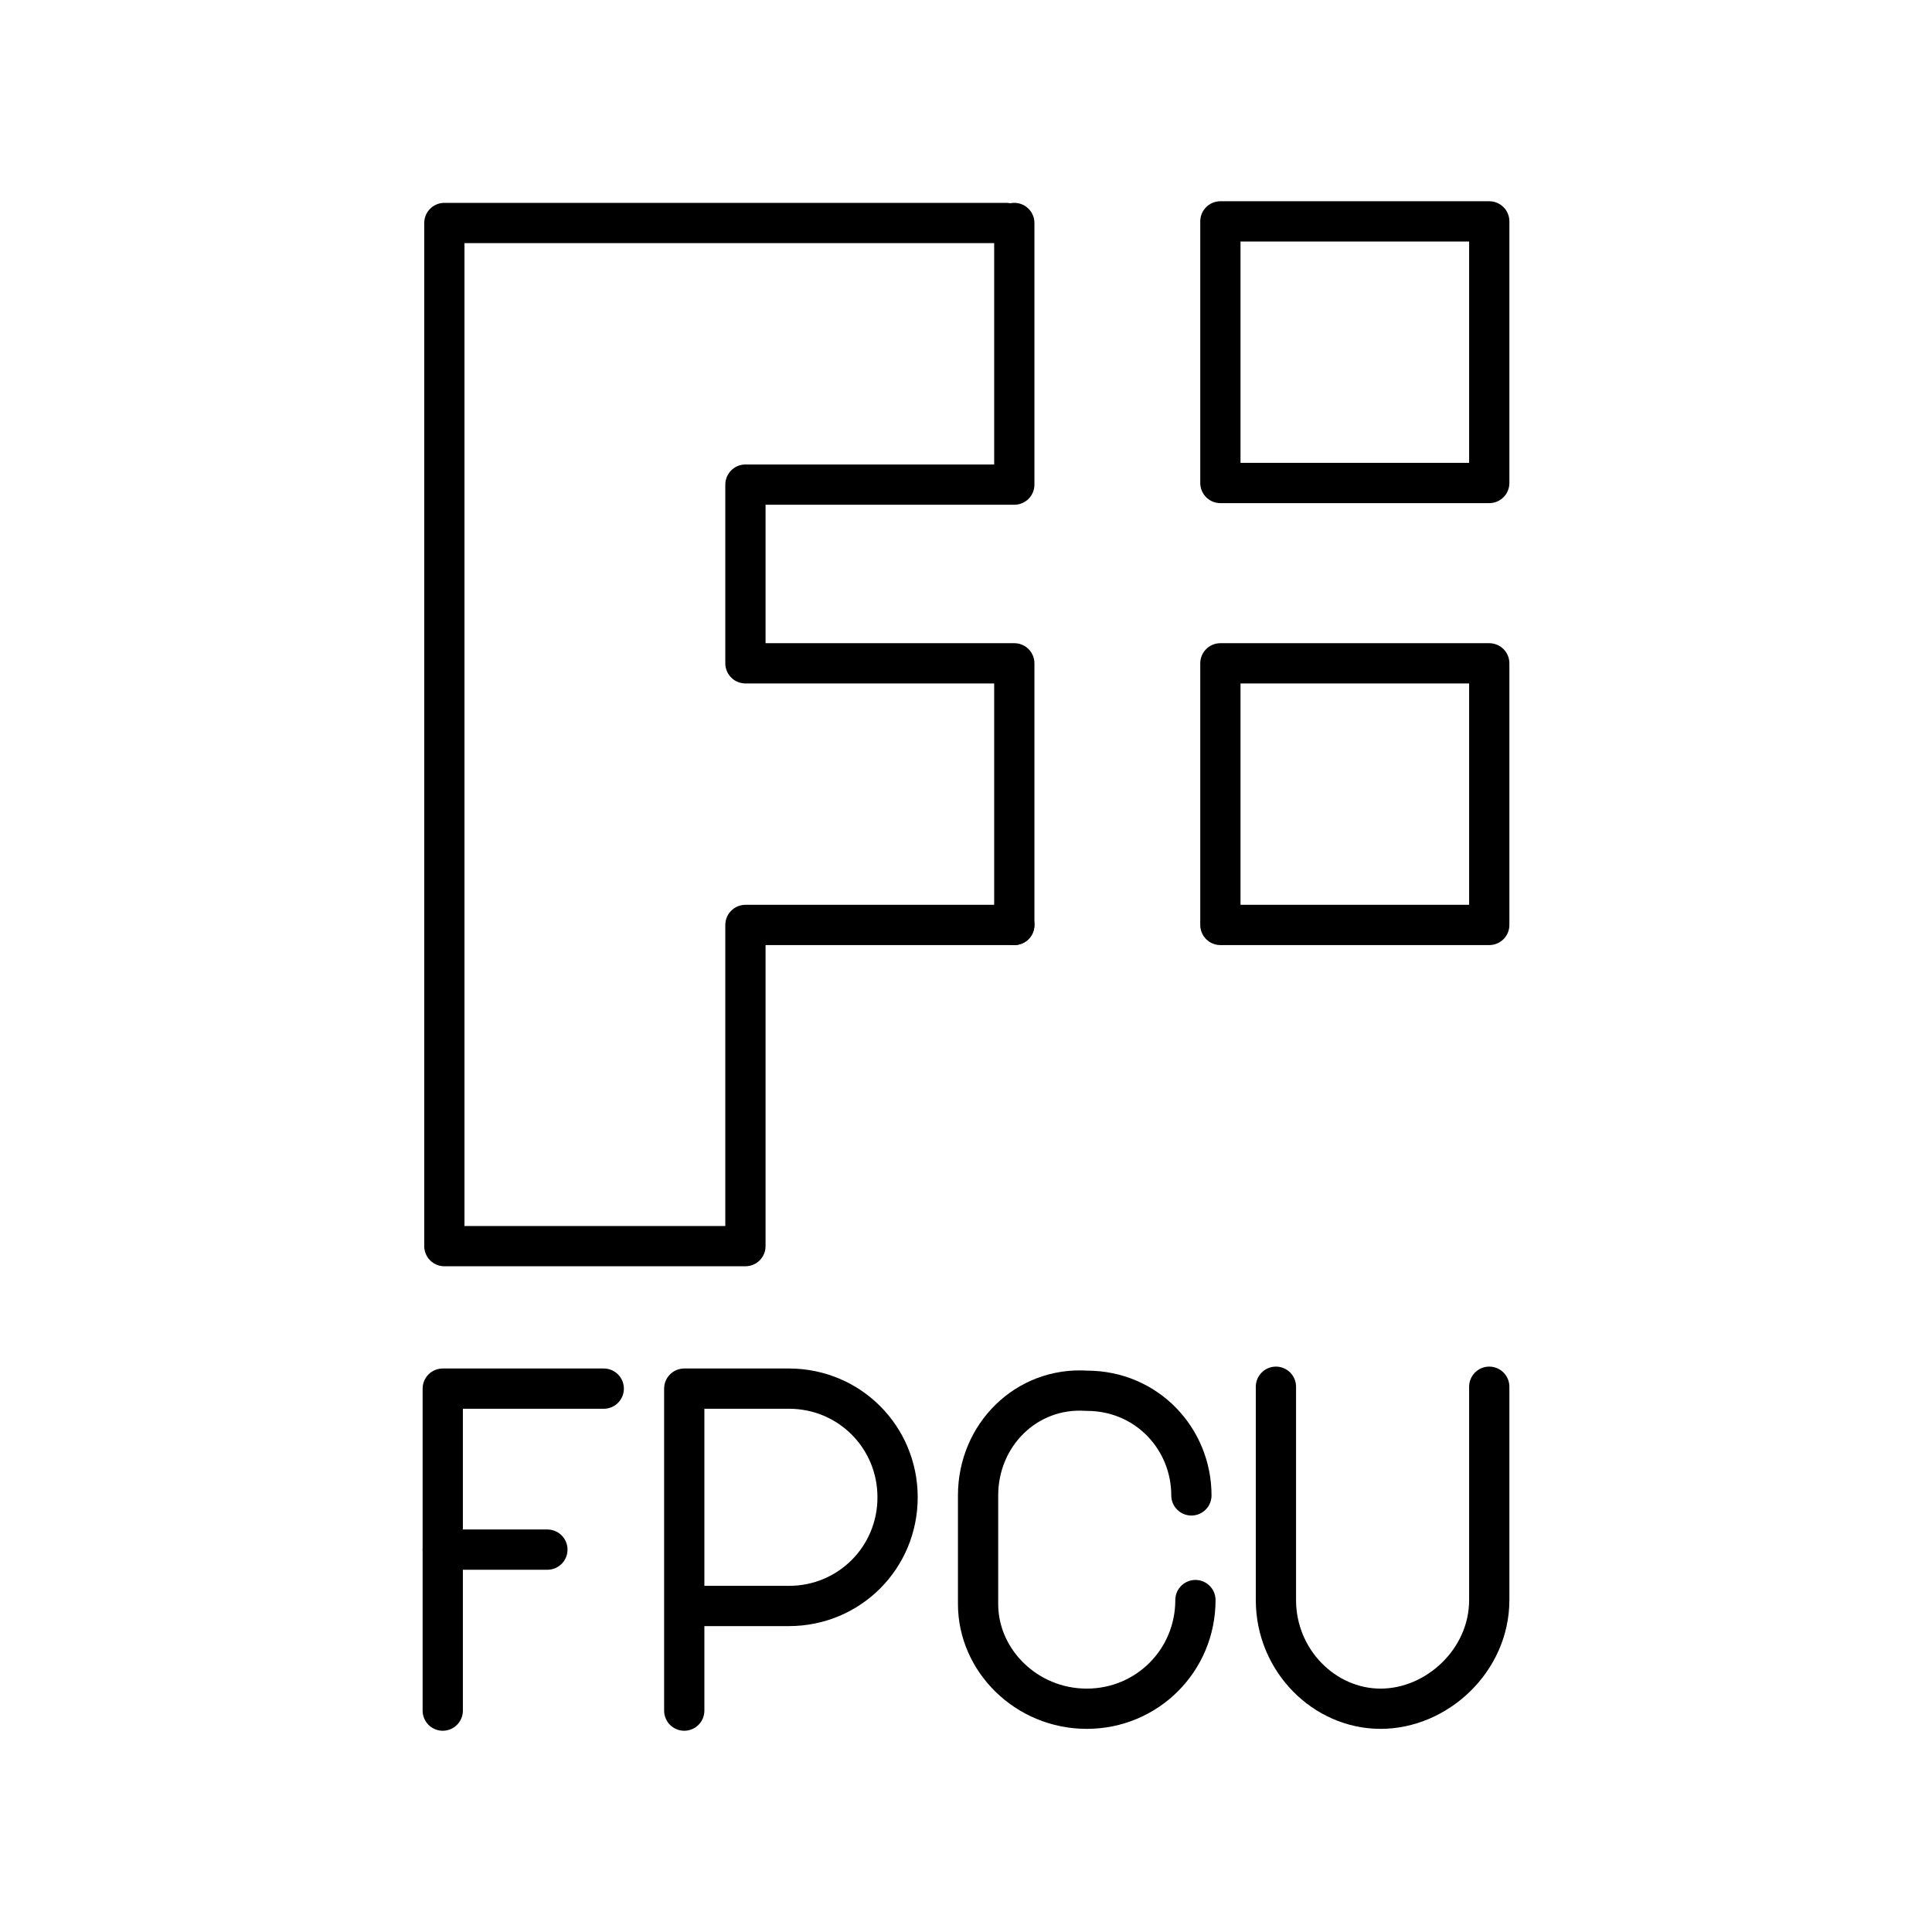<?xml version="1.0" encoding="UTF-8"?><svg id="b" xmlns="http://www.w3.org/2000/svg" viewBox="0 0 48 48"><defs><style>.c{fill:none;stroke:#000;stroke-linecap:round;stroke-linejoin:round;}</style></defs><path class="c" d="M17,42.5v-8h2.6c1.5,0,2.7,1.2,2.7,2.7s-1.2,2.7-2.7,2.7h-2.6"/><path class="c" d="M29.7,39.753c0,1.5-1.2,2.7-2.7,2.7s-2.7-1.2-2.7-2.6v-2.7c0-1.5,1.2-2.7,2.7-2.6,1.5,0,2.6,1.2,2.6,2.6"/><path class="c" d="M31.7,34.453v5.3c0,1.5,1.2,2.7,2.6,2.7s2.7-1.2,2.7-2.7v-5.3"/><line class="c" x1="11" y1="38.5" x2="13.6" y2="38.5"/><polyline class="c" points="11 42.5 11 34.5 15 34.5"/><path class="c" d="M25,5.54h-13.96v25.42h7.48v-7.98h6.68"/><path class="c" d="M25.2,22.98v-6.5h-6.68l-0-4.44h6.68v-6.5"/><path class="c" d="M30.32,12v-6.5h6.68v6.5h-6.68Z"/><path class="c" d="M30.32,22.98v-6.5h6.68v6.5h-6.68Z"/></svg>